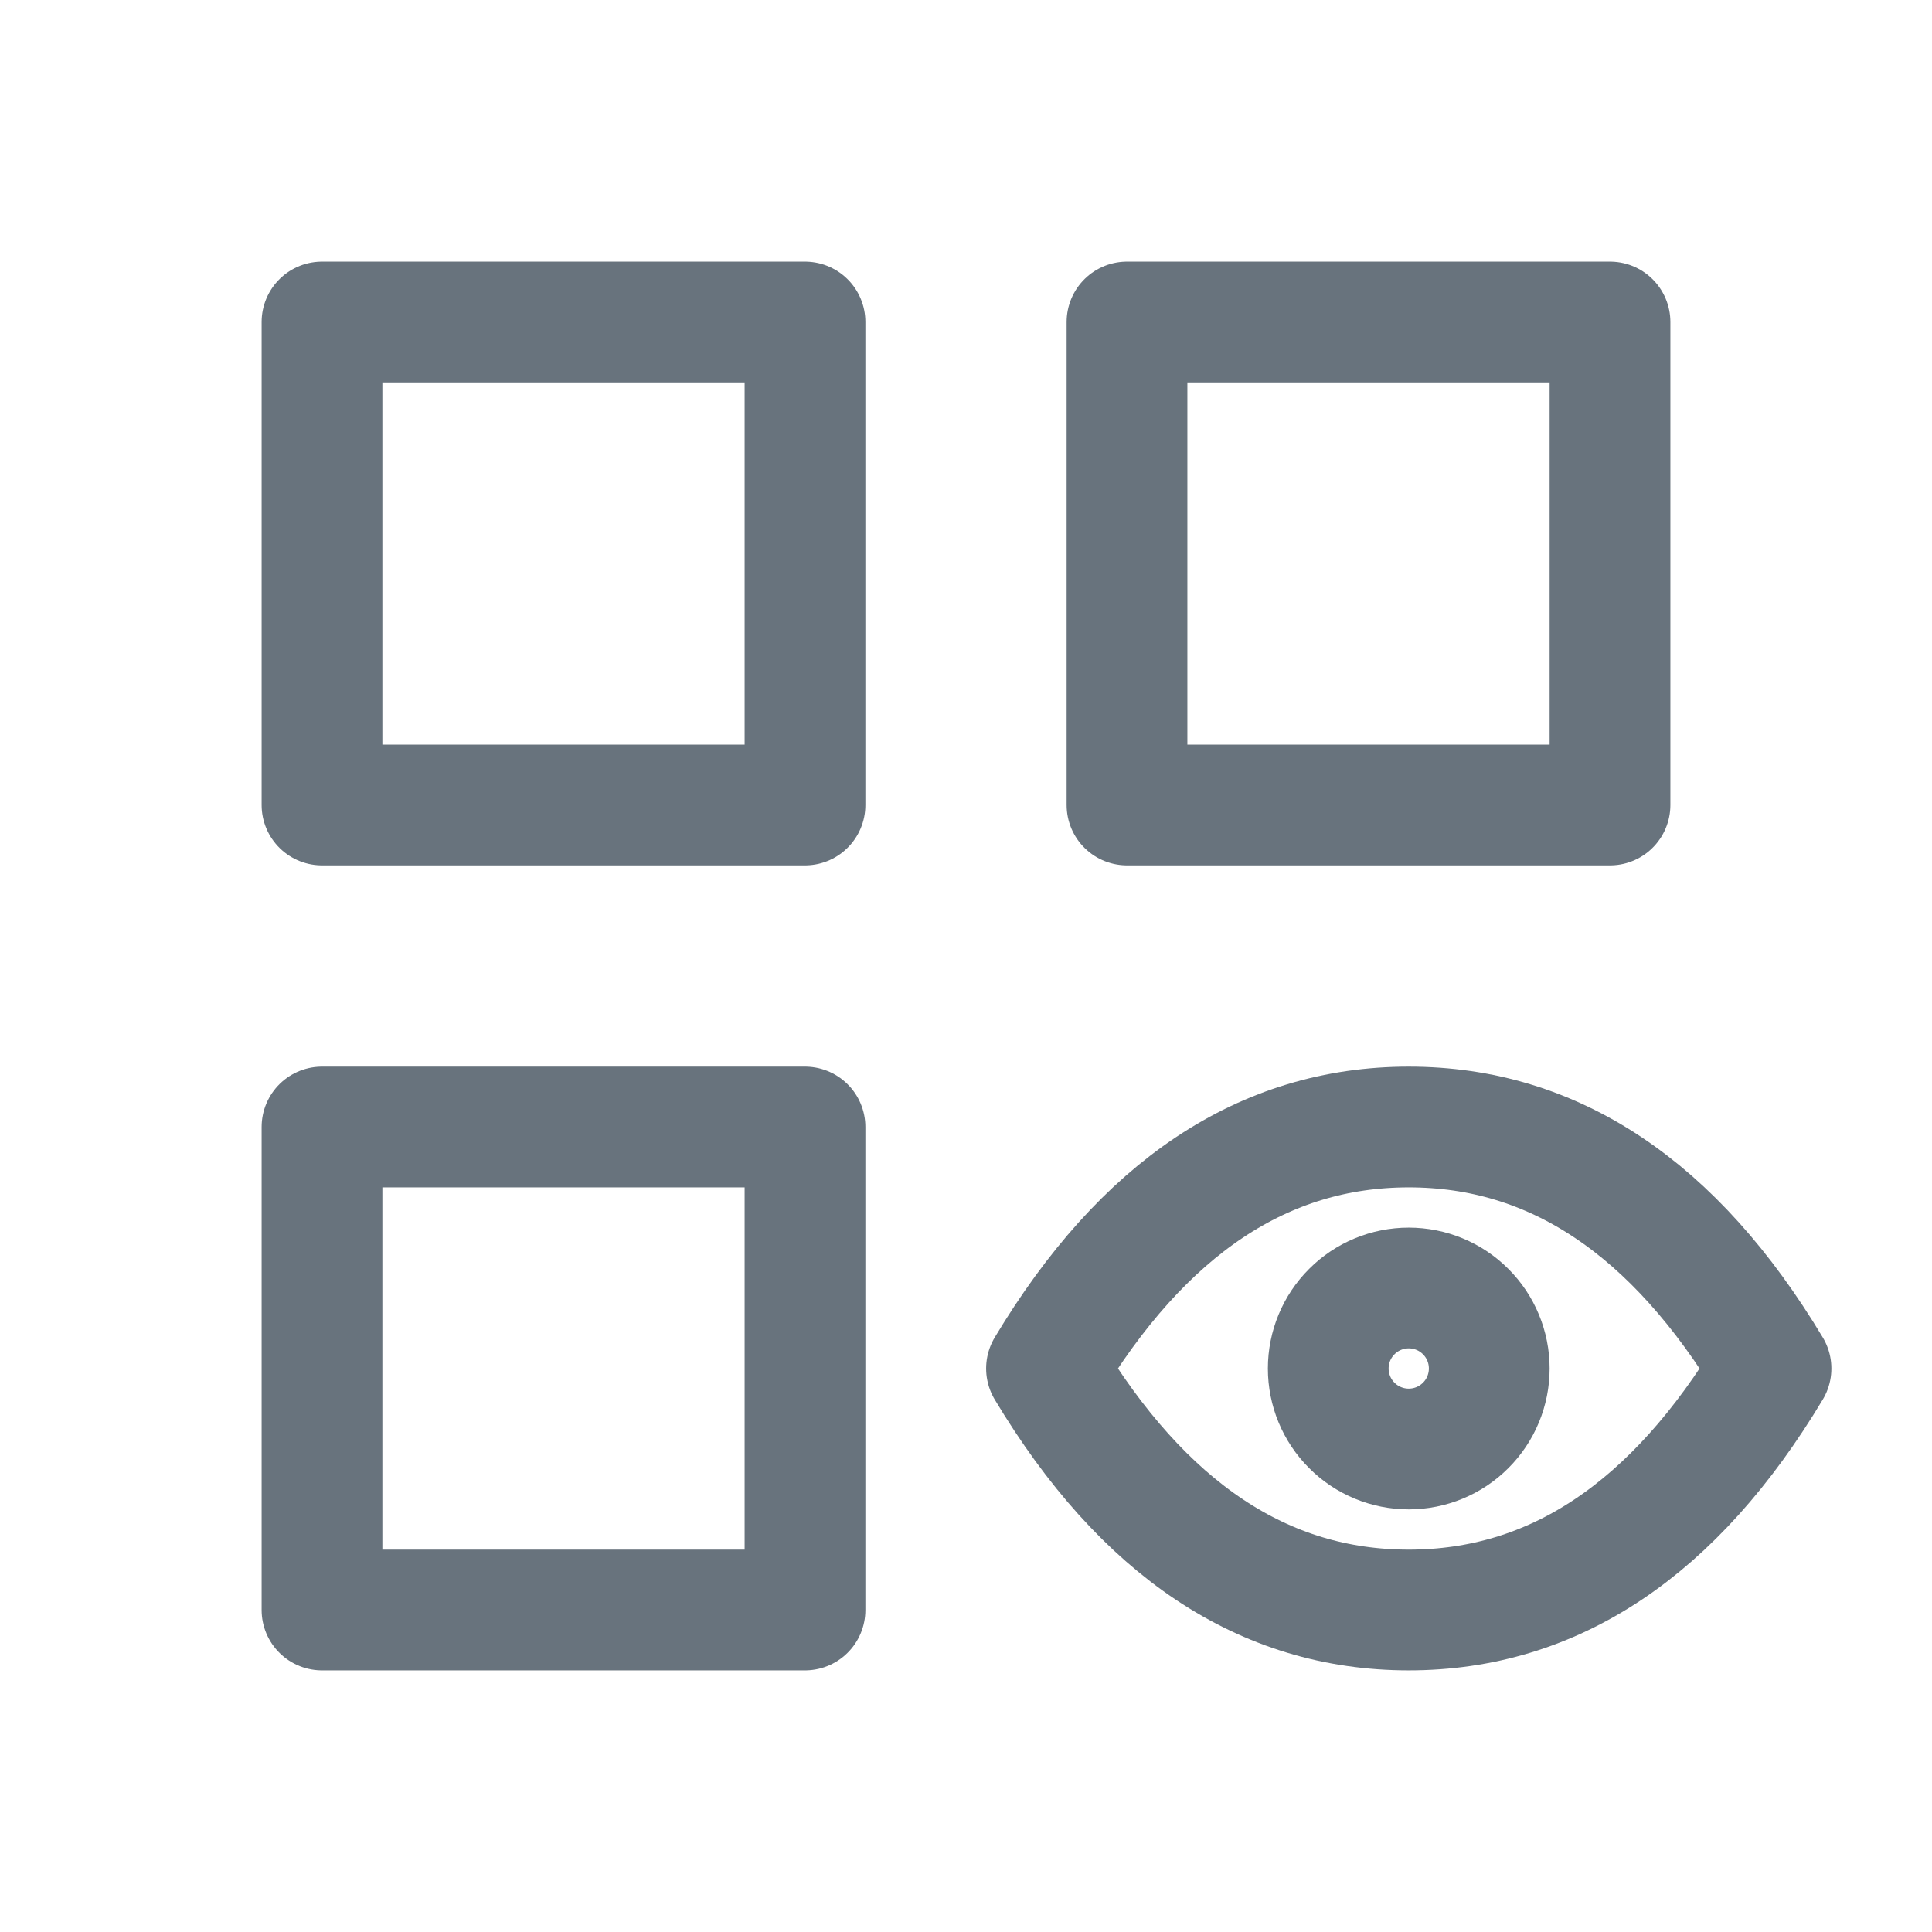 <svg xmlns="http://www.w3.org/2000/svg" width="24" height="24" fill="none" viewBox="0 0 24 24"><g clip-path="url(#clip0_7328_684)"><path stroke="#68737D" stroke-linecap="round" stroke-linejoin="round" stroke-width="1.5" d="M4 4H10V10H4V4Z"/><path stroke="#68737D" stroke-linecap="round" stroke-linejoin="round" stroke-width="1.5" d="M14 4H20V10H14V4Z"/><path stroke="#68737D" stroke-linecap="round" stroke-linejoin="round" stroke-width="1.5" d="M4 14H10V20H4V14Z"/><path stroke="#68737D" stroke-linecap="round" stroke-linejoin="round" stroke-width="1.5" d="M16.5 17C16.5 17.265 16.605 17.52 16.793 17.707C16.98 17.895 17.235 18 17.5 18C17.765 18 18.02 17.895 18.207 17.707C18.395 17.52 18.5 17.265 18.5 17C18.5 16.735 18.395 16.48 18.207 16.293C18.02 16.105 17.765 16 17.5 16C17.235 16 16.98 16.105 16.793 16.293C16.605 16.48 16.5 16.735 16.5 17Z"/><path stroke="#68737D" stroke-linecap="round" stroke-linejoin="round" stroke-width="1.5" d="M22 17C20.8 19 19.3 20 17.5 20C15.7 20 14.2 19 13 17C14.2 15 15.7 14 17.5 14C19.3 14 20.8 15 22 17Z"/></g><defs><clipPath id="clip0_7328_684"><rect width="24" height="24" fill="#fff"/></clipPath></defs></svg>